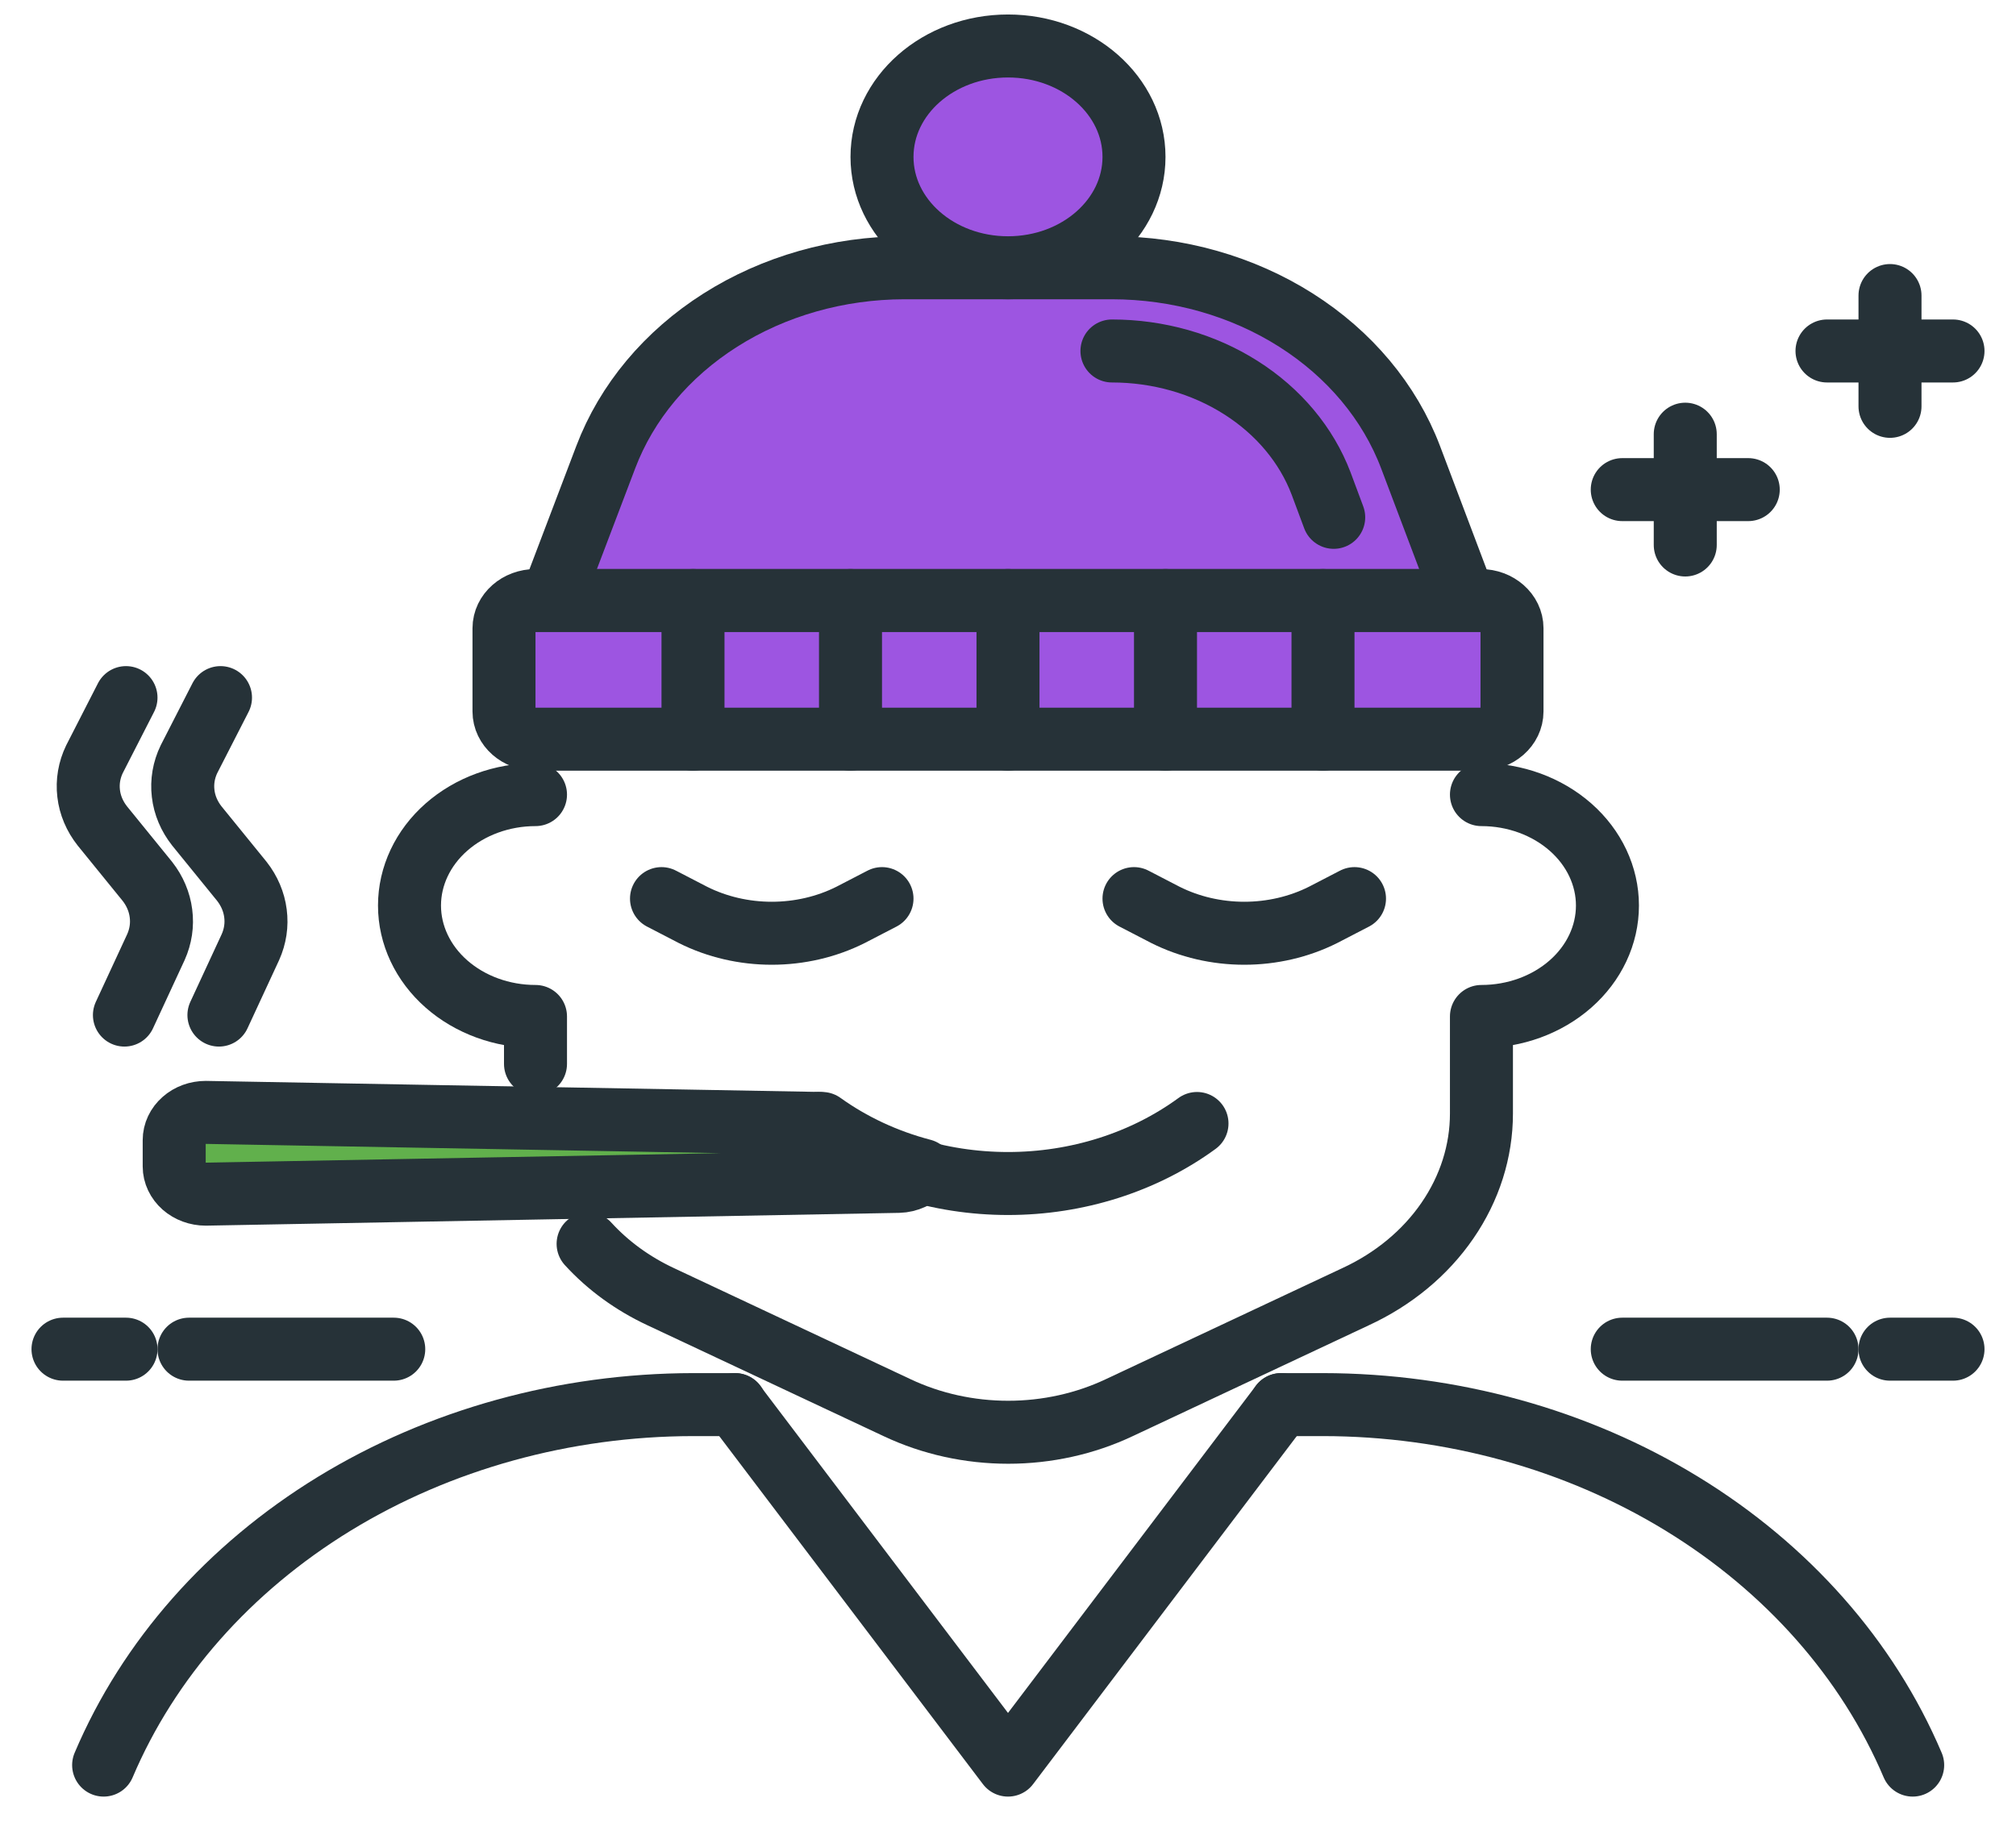 <svg width="32" height="29" viewBox="0 0 32 29" fill="none" xmlns="http://www.w3.org/2000/svg">
<path d="M25.75 21.419H29" stroke="#263238" stroke-linecap="round" stroke-linejoin="round"/>
<path d="M30 21.419H31" stroke="#263238" stroke-linecap="round" stroke-linejoin="round"/>
<path d="M6.25 21.419H3" stroke="#263238" stroke-linecap="round" stroke-linejoin="round"/>
<path d="M2 21.419H1" stroke="#263238" stroke-linecap="round" stroke-linejoin="round"/>
<path d="M27.75 7.773H25.75" stroke="#263238" stroke-linecap="round" stroke-linejoin="round"/>
<path d="M31 5.572H29" stroke="#263238" stroke-linecap="round" stroke-linejoin="round"/>
<path d="M30 4.692V6.451" stroke="#263238" stroke-linecap="round" stroke-linejoin="round"/>
<path d="M26.75 6.893V8.652" stroke="#263238" stroke-linecap="round" stroke-linejoin="round"/>
<path d="M23.25 9.534H8.75L9.615 7.258C9.947 6.382 10.584 5.621 11.434 5.082C12.285 4.542 13.307 4.252 14.355 4.251H17.65C18.698 4.252 19.72 4.542 20.571 5.082C21.421 5.621 22.058 6.382 22.39 7.258L23.25 9.534Z" fill="#9D55E1" stroke="#263238" stroke-linecap="round" stroke-linejoin="round"/>
<path d="M21.17 8.213L20.97 7.676C20.737 7.063 20.291 6.53 19.695 6.153C19.1 5.775 18.384 5.572 17.65 5.572" stroke="#263238" stroke-linecap="round" stroke-linejoin="round"/>
<path d="M16 4.251C17.105 4.251 18 3.463 18 2.491C18 1.518 17.105 0.73 16 0.73C14.895 0.73 14 1.518 14 2.491C14 3.463 14.895 4.251 16 4.251Z" fill="#9D55E1" stroke="#263238" stroke-linecap="round" stroke-linejoin="round"/>
<path d="M23.5 9.534H8.5C8.224 9.534 8 9.731 8 9.974V11.295C8 11.538 8.224 11.735 8.5 11.735H23.5C23.776 11.735 24 11.538 24 11.295V9.974C24 9.731 23.776 9.534 23.5 9.534Z" fill="#9D55E1" stroke="#263238" stroke-linecap="round" stroke-linejoin="round"/>
<path d="M21.5 14.266L21 14.525C20.619 14.716 20.188 14.816 19.75 14.816C19.312 14.816 18.881 14.716 18.5 14.525L18 14.266" stroke="#263238" stroke-linecap="round" stroke-linejoin="round"/>
<path d="M14 14.266L13.5 14.525C13.119 14.716 12.688 14.816 12.25 14.816C11.812 14.816 11.381 14.716 11 14.525L10.5 14.266" stroke="#263238" stroke-linecap="round" stroke-linejoin="round"/>
<path d="M13 17.836C13.843 18.452 14.904 18.789 16 18.789C17.096 18.789 18.157 18.452 19 17.836" stroke="#263238" stroke-linecap="round" stroke-linejoin="round"/>
<path d="M13.05 17.836L3.265 17.66C3.133 17.66 3.005 17.706 2.912 17.789C2.818 17.871 2.765 17.983 2.765 18.1V18.518C2.765 18.634 2.818 18.746 2.912 18.829C3.005 18.911 3.133 18.958 3.265 18.958L14.265 18.755C14.339 18.753 14.412 18.735 14.478 18.705C14.543 18.674 14.601 18.632 14.645 18.579C14.063 18.427 13.521 18.174 13.05 17.836Z" fill="#61B04C" stroke="#263238" stroke-linecap="round" stroke-linejoin="round"/>
<path d="M2 11.075L1.5 12.052C1.417 12.223 1.385 12.411 1.407 12.596C1.428 12.782 1.504 12.96 1.625 13.113L2.34 13.993C2.458 14.144 2.532 14.318 2.555 14.5C2.579 14.682 2.551 14.866 2.475 15.036L1.975 16.115" stroke="#263238" stroke-linecap="round" stroke-linejoin="round"/>
<path d="M3.5 11.075L3 12.052C2.917 12.223 2.885 12.411 2.907 12.596C2.928 12.782 3.004 12.96 3.125 13.113L3.84 13.993C3.958 14.144 4.032 14.318 4.055 14.5C4.079 14.682 4.051 14.866 3.975 15.036L3.475 16.115" stroke="#263238" stroke-linecap="round" stroke-linejoin="round"/>
<path d="M9.335 19.747C9.651 20.093 10.044 20.379 10.49 20.587L14.24 22.348C14.782 22.604 15.387 22.738 16.003 22.738C16.617 22.738 17.223 22.604 17.765 22.348L21.515 20.587C22.118 20.309 22.623 19.891 22.975 19.378C23.328 18.865 23.515 18.277 23.515 17.678V16.137C24.045 16.137 24.554 15.951 24.929 15.621C25.304 15.291 25.515 14.843 25.515 14.376C25.515 13.909 25.304 13.461 24.929 13.131C24.554 12.801 24.045 12.615 23.515 12.615" stroke="#263238" stroke-linecap="round" stroke-linejoin="round"/>
<path d="M8.5 12.615C7.97 12.615 7.461 12.801 7.086 13.131C6.711 13.461 6.5 13.909 6.5 14.376C6.5 14.843 6.711 15.291 7.086 15.621C7.461 15.951 7.97 16.137 8.5 16.137V16.89" stroke="#263238" stroke-linecap="round" stroke-linejoin="round"/>
<path d="M11.665 22.299L16 28.022L20.335 22.299" stroke="#263238" stroke-linecap="round" stroke-linejoin="round"/>
<path d="M30.36 28.022C29.647 26.343 28.369 24.895 26.696 23.872C25.024 22.849 23.036 22.301 21 22.299H20.335" stroke="#263238" stroke-linecap="round" stroke-linejoin="round"/>
<path d="M11.67 22.299H11C8.964 22.302 6.978 22.851 5.306 23.873C3.635 24.896 2.357 26.343 1.645 28.022" stroke="#263238" stroke-linecap="round" stroke-linejoin="round"/>
<path d="M11 9.534V11.735" stroke="#263238" stroke-linecap="round" stroke-linejoin="round"/>
<path d="M13.5 9.534V11.735" stroke="#263238" stroke-linecap="round" stroke-linejoin="round"/>
<path d="M16 9.534V11.735" stroke="#263238" stroke-linecap="round" stroke-linejoin="round"/>
<path d="M18.5 9.534V11.735" stroke="#263238" stroke-linecap="round" stroke-linejoin="round"/>
<path d="M21 9.534V11.735" stroke="#263238" stroke-linecap="round" stroke-linejoin="round"/>
</svg>
